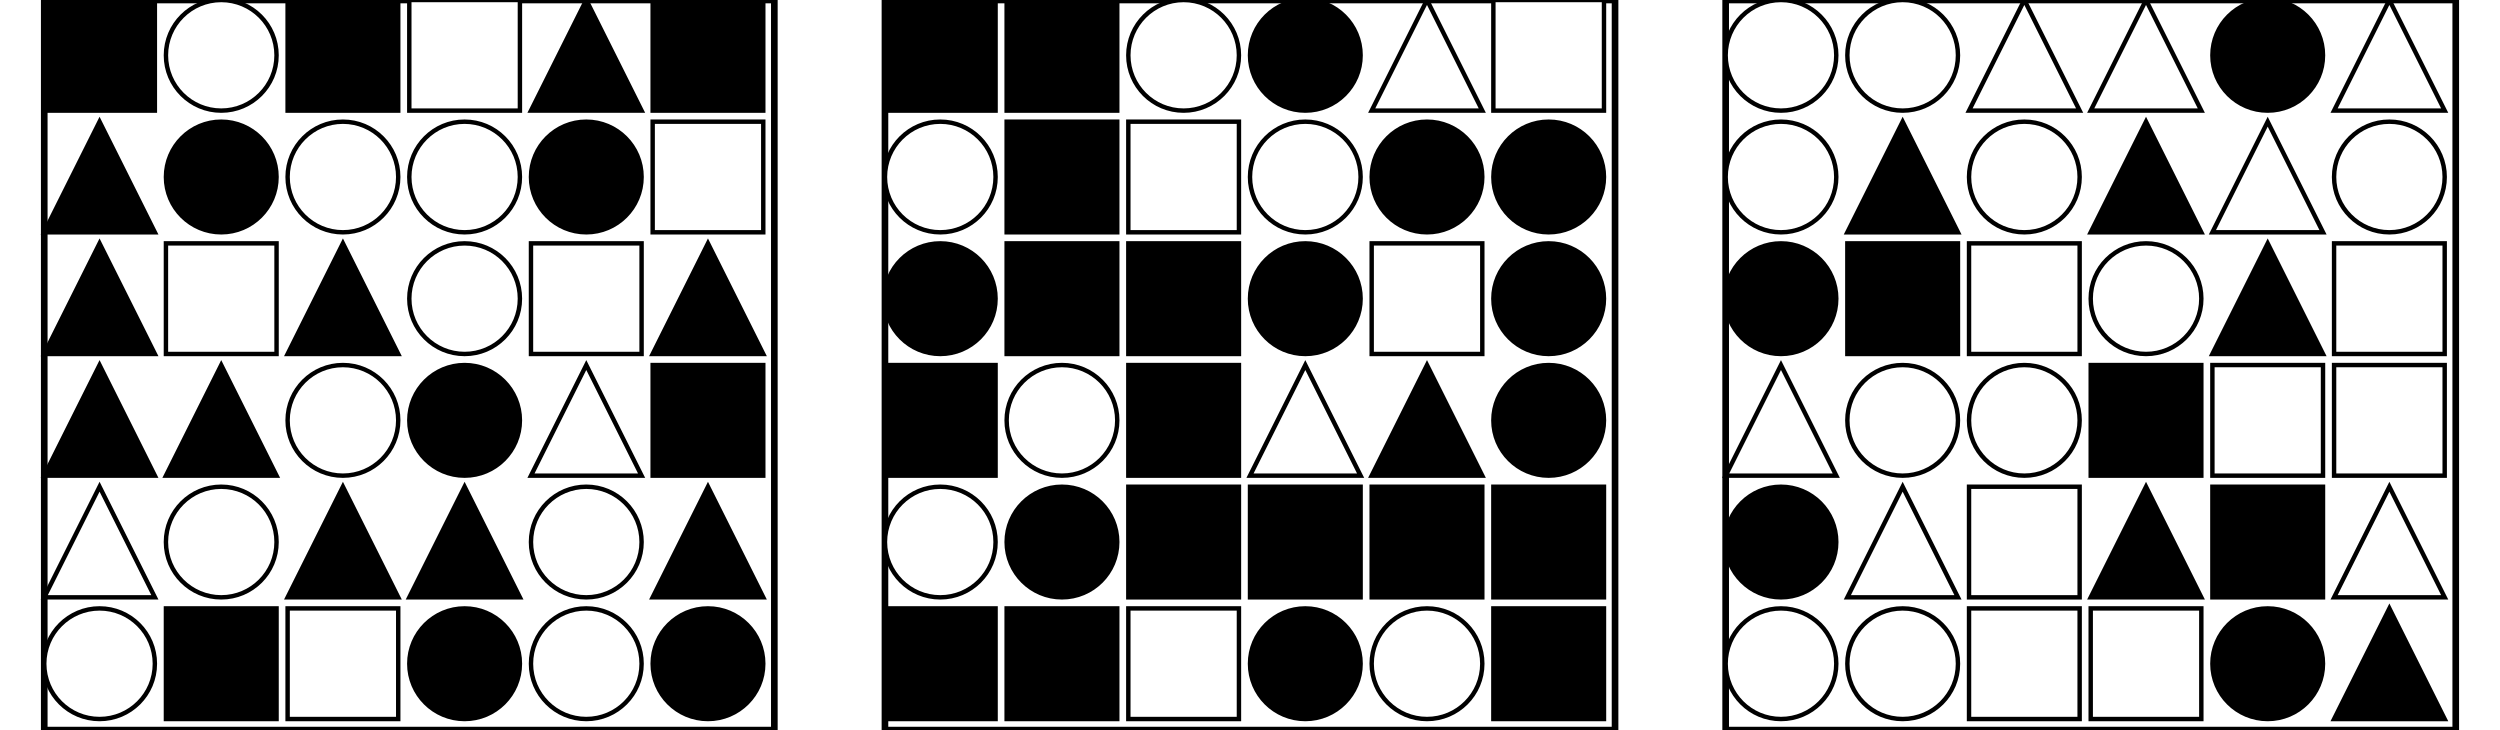 <?xml version="1.0" encoding="UTF-8" standalone="no"?>
<svg width="1130" height="330" xmlns="http://www.w3.org/2000/svg">
    <!-- White background -->
    <rect width="1130" height="330" fill="white"/>
    <rect x="20" y="0" 
            width="330" height="330" 
            fill="none" stroke="black" stroke-width="3"/>
    <rect x="20" y="0" 
                        width="50" height="50" 
                        fill="black" stroke="black" stroke-width="2"/>
    <circle cx="100.0" cy="25.0" r="25.0"
                        fill="white" stroke="black" stroke-width="2"/>
    <rect x="130" y="0" 
                        width="50" height="50" 
                        fill="black" stroke="black" stroke-width="2"/>
    <rect x="185" y="0" 
                        width="50" height="50" 
                        fill="white" stroke="black" stroke-width="2"/>
    <polygon points="265.0,0 240,50 290,50"
                        fill="black" stroke="black" stroke-width="2"/>
    <rect x="295" y="0" 
                        width="50" height="50" 
                        fill="black" stroke="black" stroke-width="2"/>
    <polygon points="45.0,55 20,105 70,105"
                        fill="black" stroke="black" stroke-width="2"/>
    <circle cx="100.0" cy="80.0" r="25.0"
                        fill="black" stroke="black" stroke-width="2"/>
    <circle cx="155.0" cy="80.0" r="25.0"
                        fill="white" stroke="black" stroke-width="2"/>
    <circle cx="210.0" cy="80.0" r="25.0"
                        fill="white" stroke="black" stroke-width="2"/>
    <circle cx="265.0" cy="80.0" r="25.0"
                        fill="black" stroke="black" stroke-width="2"/>
    <rect x="295" y="55" 
                        width="50" height="50" 
                        fill="white" stroke="black" stroke-width="2"/>
    <polygon points="45.0,110 20,160 70,160"
                        fill="black" stroke="black" stroke-width="2"/>
    <rect x="75" y="110" 
                        width="50" height="50" 
                        fill="white" stroke="black" stroke-width="2"/>
    <polygon points="155.0,110 130,160 180,160"
                        fill="black" stroke="black" stroke-width="2"/>
    <circle cx="210.0" cy="135.0" r="25.0"
                        fill="white" stroke="black" stroke-width="2"/>
    <rect x="240" y="110" 
                        width="50" height="50" 
                        fill="white" stroke="black" stroke-width="2"/>
    <polygon points="320.0,110 295,160 345,160"
                        fill="black" stroke="black" stroke-width="2"/>
    <polygon points="45.0,165 20,215 70,215"
                        fill="black" stroke="black" stroke-width="2"/>
    <polygon points="100.0,165 75,215 125,215"
                        fill="black" stroke="black" stroke-width="2"/>
    <circle cx="155.0" cy="190.0" r="25.0"
                        fill="white" stroke="black" stroke-width="2"/>
    <circle cx="210.0" cy="190.0" r="25.0"
                        fill="black" stroke="black" stroke-width="2"/>
    <polygon points="265.0,165 240,215 290,215"
                        fill="white" stroke="black" stroke-width="2"/>
    <rect x="295" y="165" 
                        width="50" height="50" 
                        fill="black" stroke="black" stroke-width="2"/>
    <polygon points="45.0,220 20,270 70,270"
                        fill="white" stroke="black" stroke-width="2"/>
    <circle cx="100.0" cy="245.0" r="25.0"
                        fill="white" stroke="black" stroke-width="2"/>
    <polygon points="155.0,220 130,270 180,270"
                        fill="black" stroke="black" stroke-width="2"/>
    <polygon points="210.0,220 185,270 235,270"
                        fill="black" stroke="black" stroke-width="2"/>
    <circle cx="265.0" cy="245.0" r="25.0"
                        fill="white" stroke="black" stroke-width="2"/>
    <polygon points="320.0,220 295,270 345,270"
                        fill="black" stroke="black" stroke-width="2"/>
    <circle cx="45.0" cy="300.0" r="25.0"
                        fill="white" stroke="black" stroke-width="2"/>
    <rect x="75" y="275" 
                        width="50" height="50" 
                        fill="black" stroke="black" stroke-width="2"/>
    <rect x="130" y="275" 
                        width="50" height="50" 
                        fill="white" stroke="black" stroke-width="2"/>
    <circle cx="210.0" cy="300.0" r="25.0"
                        fill="black" stroke="black" stroke-width="2"/>
    <circle cx="265.0" cy="300.0" r="25.0"
                        fill="white" stroke="black" stroke-width="2"/>
    <circle cx="320.0" cy="300.0" r="25.0"
                        fill="black" stroke="black" stroke-width="2"/>
    <rect x="400" y="0" 
            width="330" height="330" 
            fill="none" stroke="black" stroke-width="3"/>
    <rect x="400" y="0" 
                        width="50" height="50" 
                        fill="black" stroke="black" stroke-width="2"/>
    <rect x="455" y="0" 
                        width="50" height="50" 
                        fill="black" stroke="black" stroke-width="2"/>
    <circle cx="535.0" cy="25.0" r="25.0"
                        fill="white" stroke="black" stroke-width="2"/>
    <circle cx="590.0" cy="25.0" r="25.0"
                        fill="black" stroke="black" stroke-width="2"/>
    <polygon points="645.0,0 620,50 670,50"
                        fill="white" stroke="black" stroke-width="2"/>
    <rect x="675" y="0" 
                        width="50" height="50" 
                        fill="white" stroke="black" stroke-width="2"/>
    <circle cx="425.0" cy="80.0" r="25.0"
                        fill="white" stroke="black" stroke-width="2"/>
    <rect x="455" y="55" 
                        width="50" height="50" 
                        fill="black" stroke="black" stroke-width="2"/>
    <rect x="510" y="55" 
                        width="50" height="50" 
                        fill="white" stroke="black" stroke-width="2"/>
    <circle cx="590.0" cy="80.0" r="25.0"
                        fill="white" stroke="black" stroke-width="2"/>
    <circle cx="645.0" cy="80.0" r="25.0"
                        fill="black" stroke="black" stroke-width="2"/>
    <circle cx="700.0" cy="80.0" r="25.0"
                        fill="black" stroke="black" stroke-width="2"/>
    <circle cx="425.0" cy="135.0" r="25.0"
                        fill="black" stroke="black" stroke-width="2"/>
    <rect x="455" y="110" 
                        width="50" height="50" 
                        fill="black" stroke="black" stroke-width="2"/>
    <rect x="510" y="110" 
                        width="50" height="50" 
                        fill="black" stroke="black" stroke-width="2"/>
    <circle cx="590.0" cy="135.0" r="25.0"
                        fill="black" stroke="black" stroke-width="2"/>
    <rect x="620" y="110" 
                        width="50" height="50" 
                        fill="white" stroke="black" stroke-width="2"/>
    <circle cx="700.0" cy="135.0" r="25.0"
                        fill="black" stroke="black" stroke-width="2"/>
    <rect x="400" y="165" 
                        width="50" height="50" 
                        fill="black" stroke="black" stroke-width="2"/>
    <circle cx="480.0" cy="190.0" r="25.0"
                        fill="white" stroke="black" stroke-width="2"/>
    <rect x="510" y="165" 
                        width="50" height="50" 
                        fill="black" stroke="black" stroke-width="2"/>
    <polygon points="590.0,165 565,215 615,215"
                        fill="white" stroke="black" stroke-width="2"/>
    <polygon points="645.0,165 620,215 670,215"
                        fill="black" stroke="black" stroke-width="2"/>
    <circle cx="700.0" cy="190.0" r="25.0"
                        fill="black" stroke="black" stroke-width="2"/>
    <circle cx="425.0" cy="245.0" r="25.0"
                        fill="white" stroke="black" stroke-width="2"/>
    <circle cx="480.0" cy="245.0" r="25.0"
                        fill="black" stroke="black" stroke-width="2"/>
    <rect x="510" y="220" 
                        width="50" height="50" 
                        fill="black" stroke="black" stroke-width="2"/>
    <rect x="565" y="220" 
                        width="50" height="50" 
                        fill="black" stroke="black" stroke-width="2"/>
    <rect x="620" y="220" 
                        width="50" height="50" 
                        fill="black" stroke="black" stroke-width="2"/>
    <rect x="675" y="220" 
                        width="50" height="50" 
                        fill="black" stroke="black" stroke-width="2"/>
    <rect x="400" y="275" 
                        width="50" height="50" 
                        fill="black" stroke="black" stroke-width="2"/>
    <rect x="455" y="275" 
                        width="50" height="50" 
                        fill="black" stroke="black" stroke-width="2"/>
    <rect x="510" y="275" 
                        width="50" height="50" 
                        fill="white" stroke="black" stroke-width="2"/>
    <circle cx="590.0" cy="300.0" r="25.0"
                        fill="black" stroke="black" stroke-width="2"/>
    <circle cx="645.0" cy="300.0" r="25.0"
                        fill="white" stroke="black" stroke-width="2"/>
    <rect x="675" y="275" 
                        width="50" height="50" 
                        fill="black" stroke="black" stroke-width="2"/>
    <rect x="780" y="0" 
            width="330" height="330" 
            fill="none" stroke="black" stroke-width="3"/>
    <circle cx="805.0" cy="25.0" r="25.0"
                        fill="white" stroke="black" stroke-width="2"/>
    <circle cx="860.0" cy="25.0" r="25.0"
                        fill="white" stroke="black" stroke-width="2"/>
    <polygon points="915.0,0 890,50 940,50"
                        fill="white" stroke="black" stroke-width="2"/>
    <polygon points="970.0,0 945,50 995,50"
                        fill="white" stroke="black" stroke-width="2"/>
    <circle cx="1025.0" cy="25.0" r="25.0"
                        fill="black" stroke="black" stroke-width="2"/>
    <polygon points="1080.0,0 1055,50 1105,50"
                        fill="white" stroke="black" stroke-width="2"/>
    <circle cx="805.0" cy="80.0" r="25.0"
                        fill="white" stroke="black" stroke-width="2"/>
    <polygon points="860.0,55 835,105 885,105"
                        fill="black" stroke="black" stroke-width="2"/>
    <circle cx="915.0" cy="80.0" r="25.0"
                        fill="white" stroke="black" stroke-width="2"/>
    <polygon points="970.0,55 945,105 995,105"
                        fill="black" stroke="black" stroke-width="2"/>
    <polygon points="1025.0,55 1000,105 1050,105"
                        fill="white" stroke="black" stroke-width="2"/>
    <circle cx="1080.0" cy="80.0" r="25.0"
                        fill="white" stroke="black" stroke-width="2"/>
    <circle cx="805.0" cy="135.0" r="25.0"
                        fill="black" stroke="black" stroke-width="2"/>
    <rect x="835" y="110" 
                        width="50" height="50" 
                        fill="black" stroke="black" stroke-width="2"/>
    <rect x="890" y="110" 
                        width="50" height="50" 
                        fill="white" stroke="black" stroke-width="2"/>
    <circle cx="970.0" cy="135.0" r="25.0"
                        fill="white" stroke="black" stroke-width="2"/>
    <polygon points="1025.0,110 1000,160 1050,160"
                        fill="black" stroke="black" stroke-width="2"/>
    <rect x="1055" y="110" 
                        width="50" height="50" 
                        fill="white" stroke="black" stroke-width="2"/>
    <polygon points="805.0,165 780,215 830,215"
                        fill="white" stroke="black" stroke-width="2"/>
    <circle cx="860.0" cy="190.0" r="25.0"
                        fill="white" stroke="black" stroke-width="2"/>
    <circle cx="915.0" cy="190.0" r="25.0"
                        fill="white" stroke="black" stroke-width="2"/>
    <rect x="945" y="165" 
                        width="50" height="50" 
                        fill="black" stroke="black" stroke-width="2"/>
    <rect x="1000" y="165" 
                        width="50" height="50" 
                        fill="white" stroke="black" stroke-width="2"/>
    <rect x="1055" y="165" 
                        width="50" height="50" 
                        fill="white" stroke="black" stroke-width="2"/>
    <circle cx="805.0" cy="245.0" r="25.0"
                        fill="black" stroke="black" stroke-width="2"/>
    <polygon points="860.0,220 835,270 885,270"
                        fill="white" stroke="black" stroke-width="2"/>
    <rect x="890" y="220" 
                        width="50" height="50" 
                        fill="white" stroke="black" stroke-width="2"/>
    <polygon points="970.0,220 945,270 995,270"
                        fill="black" stroke="black" stroke-width="2"/>
    <rect x="1000" y="220" 
                        width="50" height="50" 
                        fill="black" stroke="black" stroke-width="2"/>
    <polygon points="1080.0,220 1055,270 1105,270"
                        fill="white" stroke="black" stroke-width="2"/>
    <circle cx="805.0" cy="300.0" r="25.0"
                        fill="white" stroke="black" stroke-width="2"/>
    <circle cx="860.0" cy="300.0" r="25.0"
                        fill="white" stroke="black" stroke-width="2"/>
    <rect x="890" y="275" 
                        width="50" height="50" 
                        fill="white" stroke="black" stroke-width="2"/>
    <rect x="945" y="275" 
                        width="50" height="50" 
                        fill="white" stroke="black" stroke-width="2"/>
    <circle cx="1025.0" cy="300.0" r="25.0"
                        fill="black" stroke="black" stroke-width="2"/>
    <polygon points="1080.0,275 1055,325 1105,325"
                        fill="black" stroke="black" stroke-width="2"/>
</svg>
